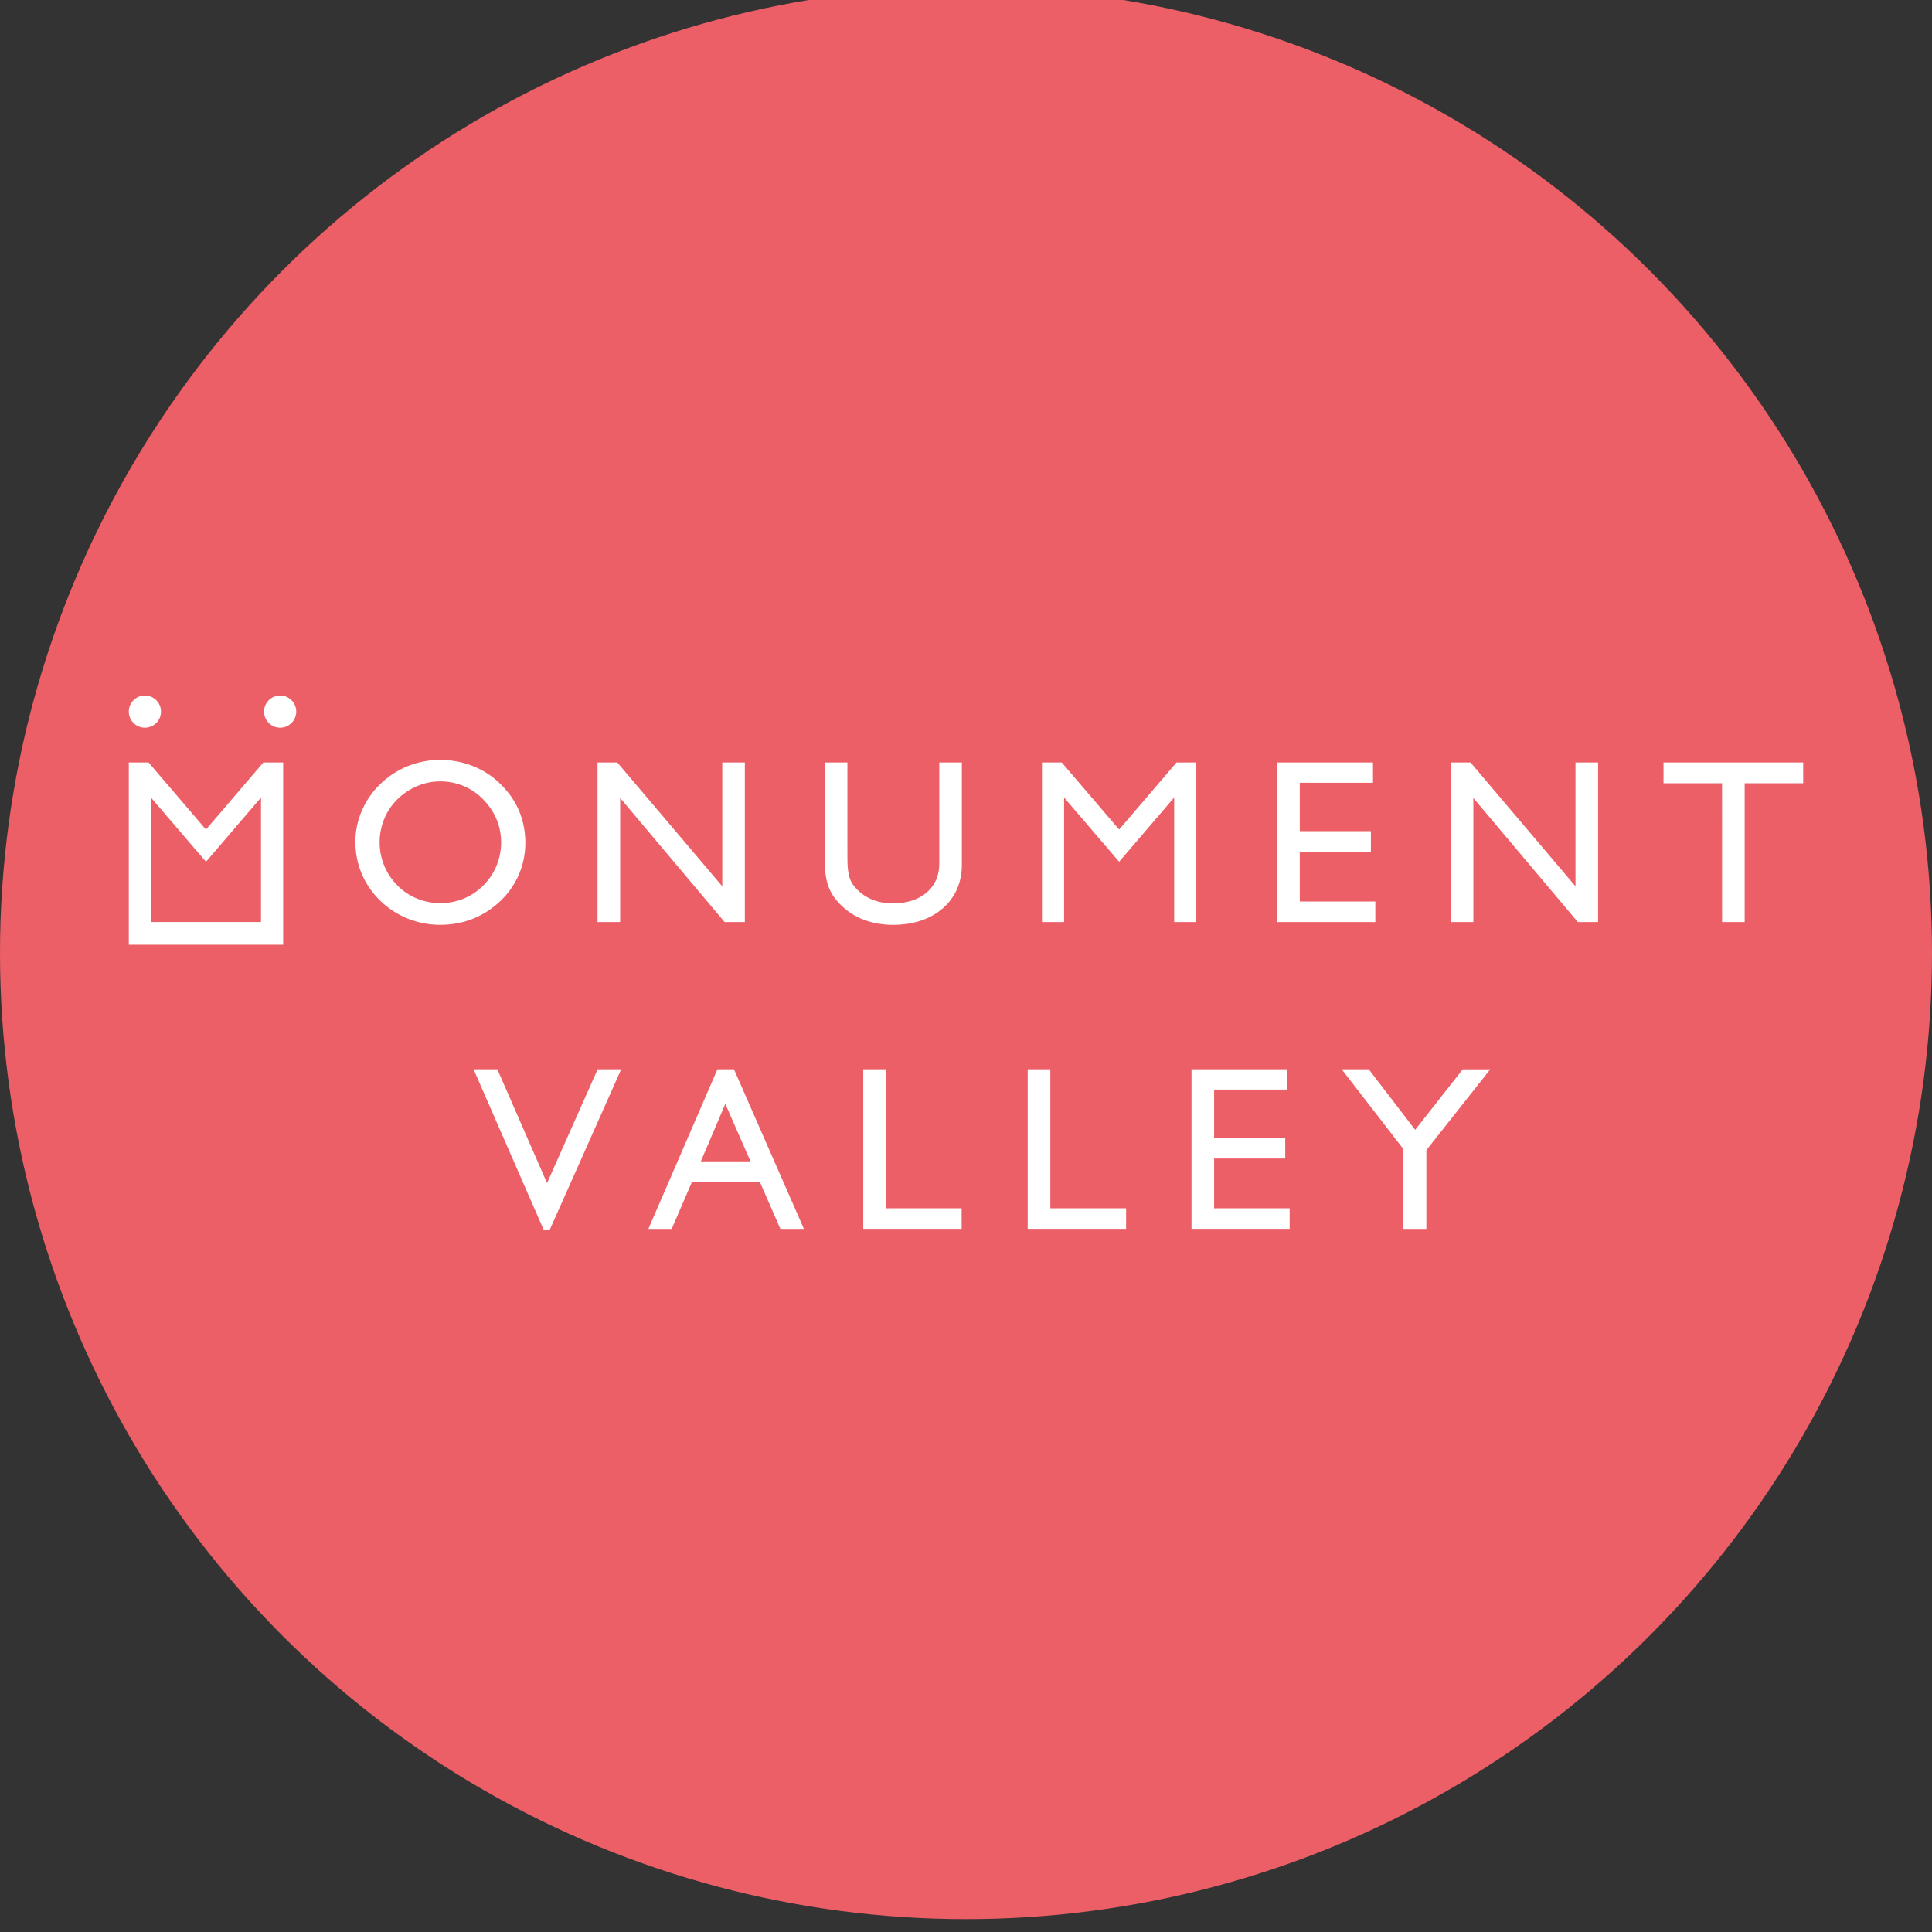 <?xml version="1.0" encoding="UTF-8"?>
<svg width="300px" height="300px" viewBox="0 0 300 300" version="1.1" xmlns="http://www.w3.org/2000/svg" xmlns:xlink="http://www.w3.org/1999/xlink">
    <rect x="0" y="0" width="300" height="300" fill="#333333" stroke="none"/>
    <!-- Generator: Sketch 49.3 (51167) - http://www.bohemiancoding.com/sketch -->
    <title>Oval 2</title>
    <desc>Created with Sketch.</desc>
    <defs></defs>
    <g id="Page-1" stroke="none" stroke-width="1" fill="none" fill-rule="evenodd">
        <circle id="Oval-2" fill="#EC5F67" cx="150" cy="148" r="150"></circle>
        <g id="mm" transform="translate(20, 108)" fill="#FFFFFF" fill-rule="nonzero">
            <circle id="dotOne" cx="2.5" cy="2.5" r="2.5"></circle>
            <circle id="dotTwo" cx="23.5" cy="2.5" r="2.5"></circle>
            <path d="M20.892,10.401 L11.982,20.812 L3.073,10.399 L0,10.399 L0,38.699 L23.968,38.699 L23.968,10.401 L20.892,10.401 Z M3.437,35.172 L3.437,15.843 L11.986,25.816 L20.528,15.841 L20.528,35.171 L3.437,35.171 L3.437,35.172 Z M39.054,13.737 C41.589,11.307 44.847,10 48.362,10 C51.909,10 55.239,11.307 57.702,13.737 C60.273,16.238 61.574,19.324 61.574,22.914 C61.574,26.253 60.236,29.482 57.735,31.875 C55.161,34.341 51.942,35.608 48.36,35.608 C44.847,35.608 41.517,34.268 39.054,31.875 C36.521,29.407 35.182,26.217 35.182,22.694 C35.182,19.359 36.591,16.13 39.055,13.737 L39.054,13.737 Z M41.696,29.482 C43.434,31.261 45.86,32.238 48.363,32.238 C50.931,32.238 53.25,31.294 55.063,29.482 C56.834,27.704 57.813,25.345 57.813,22.804 C57.813,20.264 56.834,17.979 55.025,16.126 C53.252,14.31 50.896,13.333 48.365,13.333 C45.861,13.333 43.512,14.351 41.7,16.125 C39.924,17.867 38.949,20.26 38.949,22.801 C38.949,25.341 39.924,27.698 41.701,29.477 L41.696,29.482 Z M72.784,10.401 L75.858,10.401 L92.153,29.625 L92.153,10.397 L95.659,10.397 L95.659,35.174 L92.516,35.174 L76.297,15.912 L76.297,35.174 L72.784,35.174 L72.784,10.397 L72.784,10.401 Z M111.585,10.401 L111.585,24.618 C111.585,26.831 111.619,28.43 112.7,29.699 C114.151,31.403 116.138,32.275 118.716,32.275 C123.024,32.275 125.847,29.806 125.847,26.217 L125.847,10.401 L129.357,10.401 L129.357,26.324 C129.357,31.805 125.089,35.61 118.716,35.61 C114.915,35.61 111.873,34.235 109.807,31.693 C108.143,29.623 108.07,27.485 108.07,24.764 L108.07,10.401 L111.583,10.401 L111.585,10.401 Z M141.795,10.401 L144.87,10.401 L153.779,20.812 L162.689,10.399 L165.762,10.399 L165.762,35.176 L162.323,35.176 L162.323,15.838 L153.779,25.813 L145.23,15.838 L145.23,35.174 L141.795,35.174 L141.795,10.397 L141.795,10.401 Z M178.317,10.401 L193.197,10.401 L193.197,13.552 L181.828,13.552 L181.828,21.065 L192.872,21.065 L192.872,24.255 L181.828,24.255 L181.828,31.982 L193.56,31.982 L193.56,35.172 L178.318,35.172 L178.318,10.401 L178.317,10.401 Z M205.273,10.401 L208.346,10.401 L224.641,29.625 L224.641,10.397 L228.15,10.397 L228.15,35.174 L225.003,35.174 L208.783,15.912 L208.783,35.174 L205.273,35.174 L205.273,10.397 L205.273,10.401 Z M247.399,13.625 L238.31,13.625 L238.31,10.401 L260,10.401 L260,13.625 L250.912,13.625 L250.912,35.174 L247.403,35.174 L247.399,13.627 L247.399,13.625 Z M53.533,58.043 L57.229,58.043 L64.943,75.71 L72.802,58.043 L76.456,58.043 L65.344,83 L64.438,83 L53.535,58.043 L53.533,58.043 Z M91.398,58.043 L93.972,58.043 L104.83,82.82 L101.176,82.82 L97.987,75.528 L87.448,75.528 L84.3,82.82 L80.681,82.82 L91.398,58.043 Z M96.54,72.336 L92.627,63.413 L88.825,72.336 L96.54,72.336 Z M114.041,58.043 L117.558,58.043 L117.558,79.626 L129.322,79.626 L129.322,82.817 L114.043,82.817 L114.043,58.043 L114.041,58.043 Z M139.581,58.043 L143.094,58.043 L143.094,79.626 L154.858,79.626 L154.858,82.817 L139.58,82.817 L139.58,58.043 L139.581,58.043 Z M165.015,58.043 L179.892,58.043 L179.892,61.196 L168.526,61.196 L168.526,68.708 L179.57,68.708 L179.57,71.898 L168.526,71.898 L168.526,79.626 L180.256,79.626 L180.256,82.817 L165.016,82.817 L165.016,58.043 L165.015,58.043 Z M197.905,70.415 L188.341,58.043 L192.542,58.043 L199.747,67.44 L207.133,58.045 L211.406,58.045 L201.484,70.596 L201.484,82.822 L197.901,82.822 L197.905,70.416 L197.905,70.415 Z" id="Shape"></path>
        </g>
    </g>
</svg>
